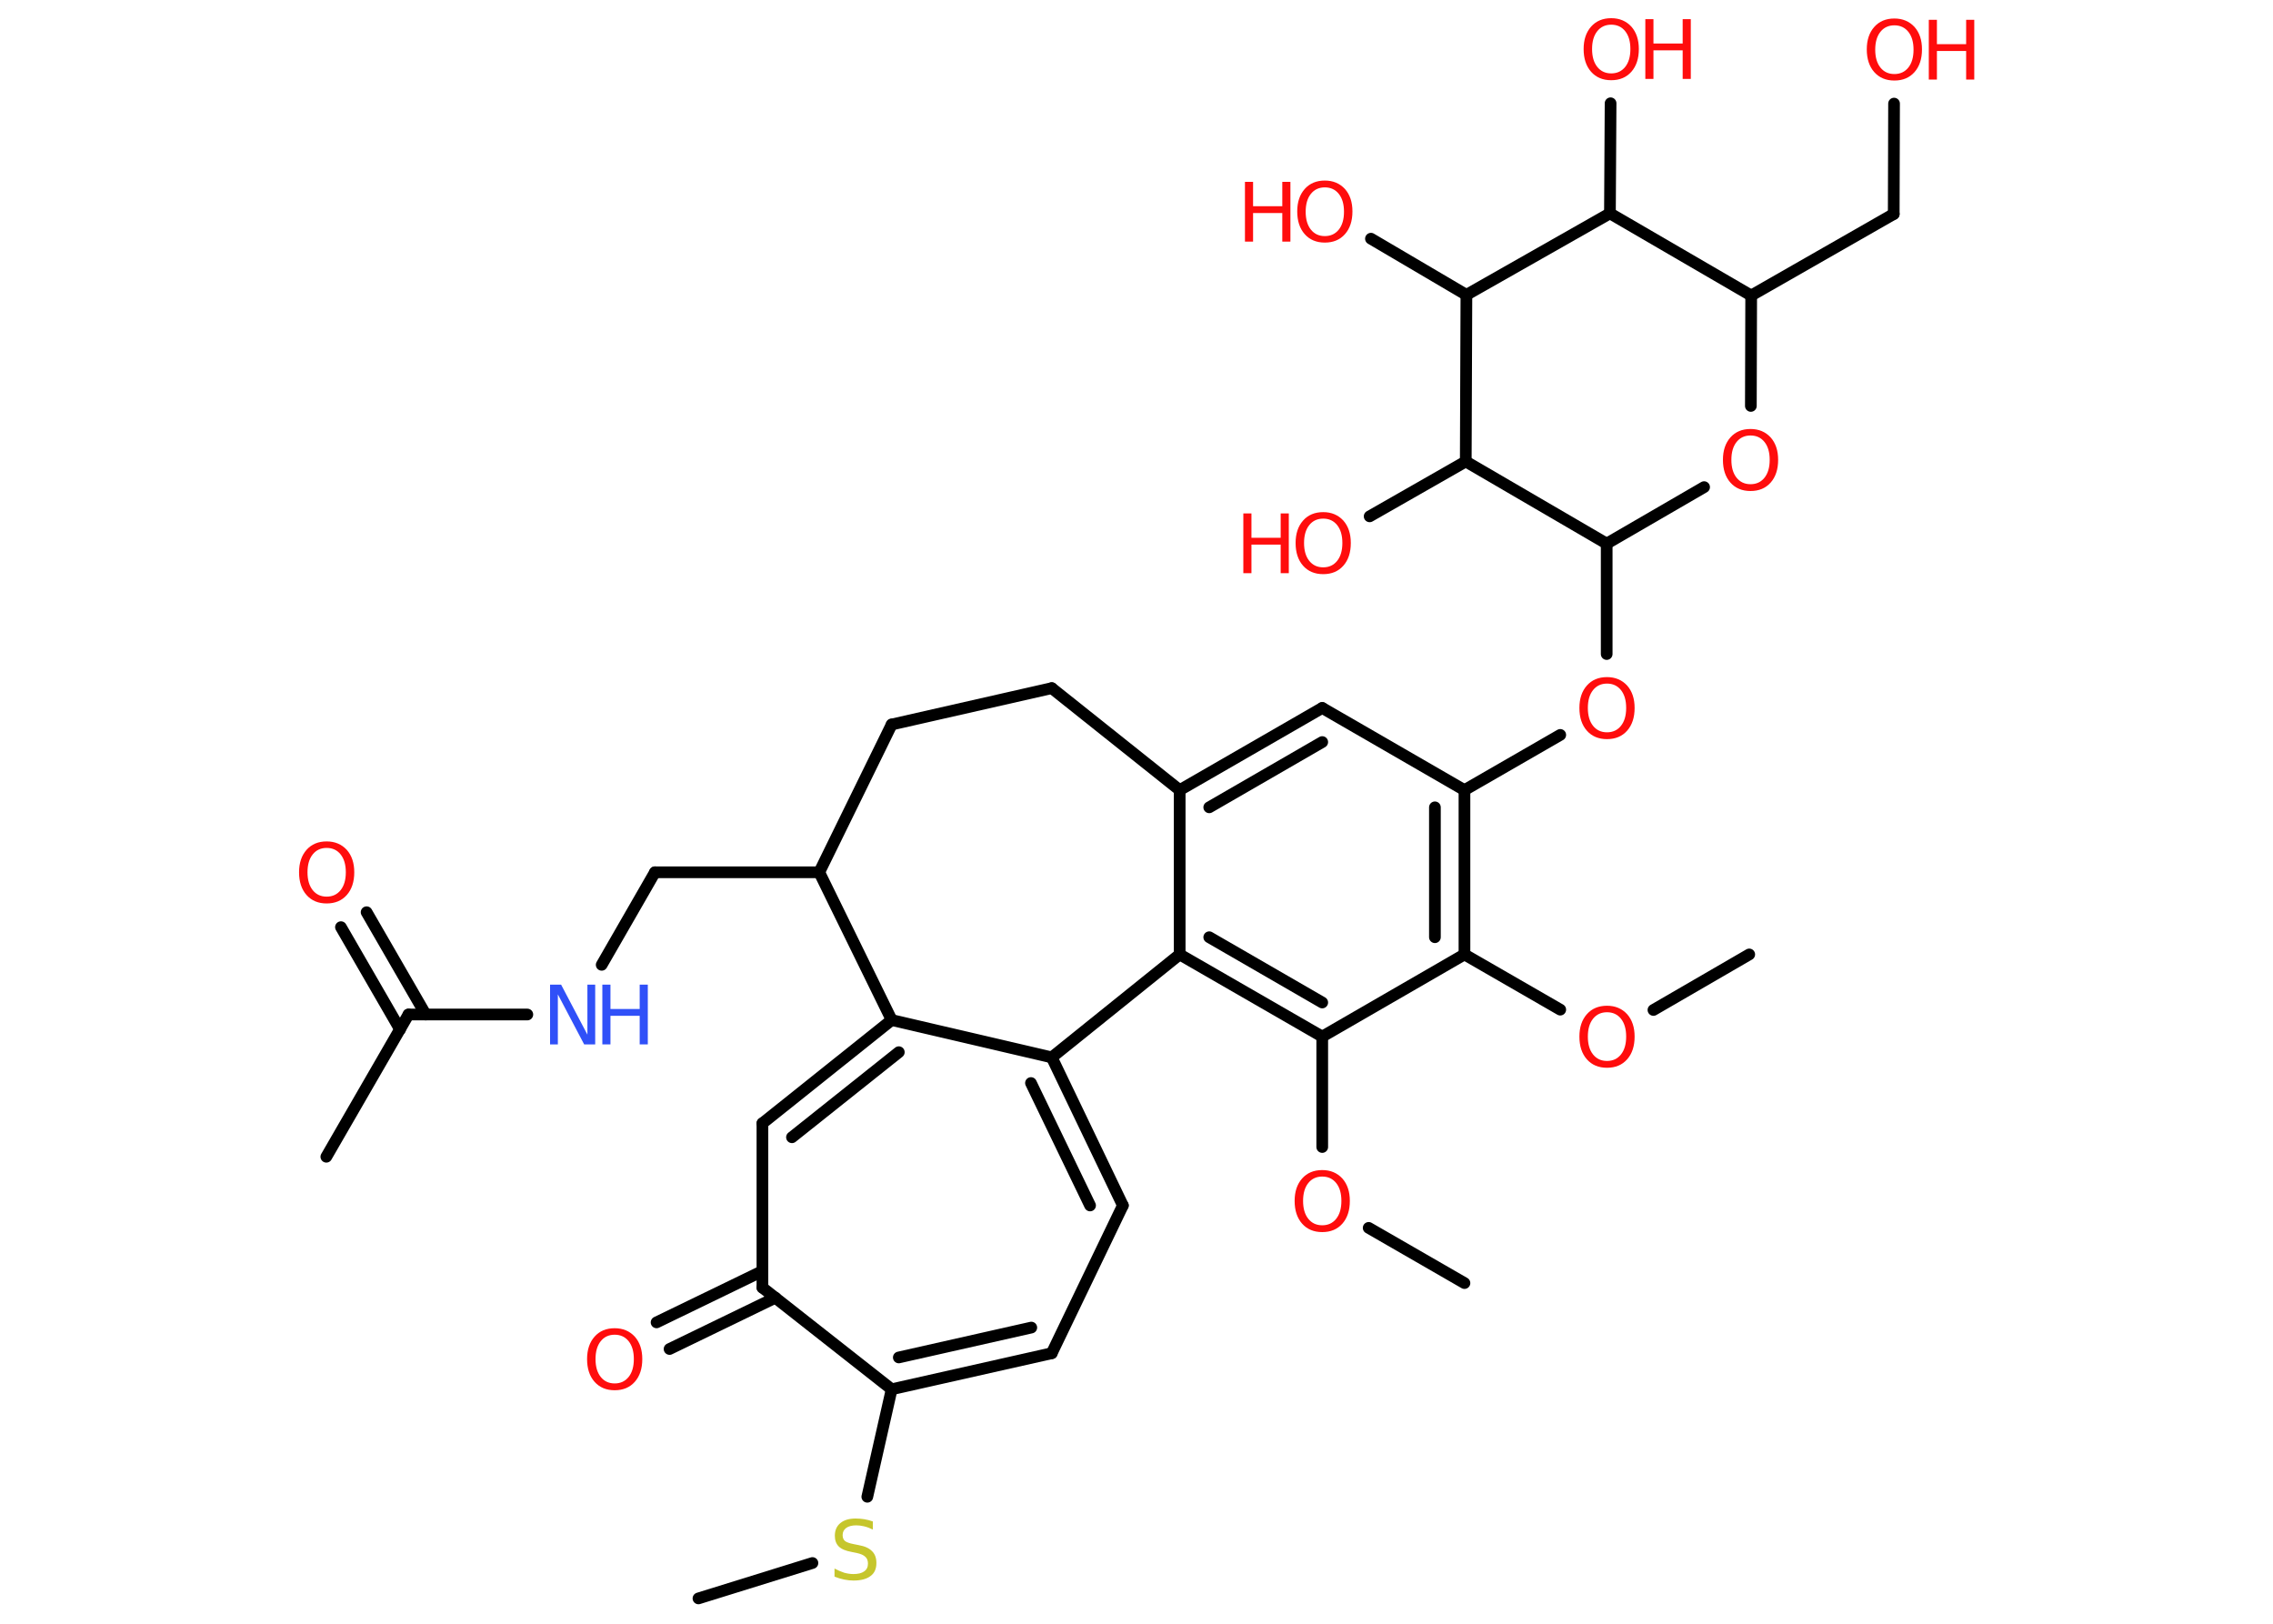 <?xml version='1.0' encoding='UTF-8'?>
<!DOCTYPE svg PUBLIC "-//W3C//DTD SVG 1.1//EN" "http://www.w3.org/Graphics/SVG/1.1/DTD/svg11.dtd">
<svg version='1.2' xmlns='http://www.w3.org/2000/svg' xmlns:xlink='http://www.w3.org/1999/xlink' width='70.0mm' height='50.0mm' viewBox='0 0 70.0 50.0'>
  <desc>Generated by the Chemistry Development Kit (http://github.com/cdk)</desc>
  <g stroke-linecap='round' stroke-linejoin='round' stroke='#000000' stroke-width='.36' fill='#FF0D0D'>
    <rect x='.0' y='.0' width='70.0' height='50.0' fill='#FFFFFF' stroke='none'/>
    <g id='mol1' class='mol'>
      <line id='mol1bnd1' class='bond' x1='53.87' y1='29.39' x2='50.92' y2='31.1'/>
      <line id='mol1bnd2' class='bond' x1='48.05' y1='31.09' x2='45.1' y2='29.39'/>
      <g id='mol1bnd3' class='bond'>
        <line x1='45.1' y1='29.39' x2='45.1' y2='24.33'/>
        <line x1='44.19' y1='28.86' x2='44.19' y2='24.86'/>
      </g>
      <line id='mol1bnd4' class='bond' x1='45.1' y1='24.33' x2='48.05' y2='22.63'/>
      <line id='mol1bnd5' class='bond' x1='49.48' y1='20.14' x2='49.48' y2='16.74'/>
      <line id='mol1bnd6' class='bond' x1='49.48' y1='16.74' x2='52.48' y2='15.0'/>
      <line id='mol1bnd7' class='bond' x1='53.92' y1='12.5' x2='53.93' y2='9.1'/>
      <line id='mol1bnd8' class='bond' x1='53.93' y1='9.1' x2='58.32' y2='6.59'/>
      <line id='mol1bnd9' class='bond' x1='58.32' y1='6.59' x2='58.33' y2='3.19'/>
      <line id='mol1bnd10' class='bond' x1='53.93' y1='9.1' x2='49.58' y2='6.57'/>
      <line id='mol1bnd11' class='bond' x1='49.58' y1='6.57' x2='49.6' y2='3.18'/>
      <line id='mol1bnd12' class='bond' x1='49.58' y1='6.57' x2='45.16' y2='9.08'/>
      <line id='mol1bnd13' class='bond' x1='45.16' y1='9.08' x2='42.22' y2='7.35'/>
      <line id='mol1bnd14' class='bond' x1='45.16' y1='9.08' x2='45.14' y2='14.21'/>
      <line id='mol1bnd15' class='bond' x1='49.48' y1='16.74' x2='45.14' y2='14.21'/>
      <line id='mol1bnd16' class='bond' x1='45.14' y1='14.21' x2='42.18' y2='15.9'/>
      <line id='mol1bnd17' class='bond' x1='45.1' y1='24.33' x2='40.72' y2='21.8'/>
      <g id='mol1bnd18' class='bond'>
        <line x1='40.72' y1='21.8' x2='36.33' y2='24.33'/>
        <line x1='40.72' y1='22.85' x2='37.24' y2='24.86'/>
      </g>
      <line id='mol1bnd19' class='bond' x1='36.33' y1='24.33' x2='36.33' y2='29.39'/>
      <g id='mol1bnd20' class='bond'>
        <line x1='36.33' y1='29.39' x2='40.72' y2='31.92'/>
        <line x1='37.24' y1='28.86' x2='40.72' y2='30.87'/>
      </g>
      <line id='mol1bnd21' class='bond' x1='45.1' y1='29.39' x2='40.72' y2='31.92'/>
      <line id='mol1bnd22' class='bond' x1='40.72' y1='31.92' x2='40.72' y2='35.32'/>
      <line id='mol1bnd23' class='bond' x1='42.15' y1='37.81' x2='45.1' y2='39.51'/>
      <line id='mol1bnd24' class='bond' x1='36.33' y1='29.39' x2='32.39' y2='32.56'/>
      <g id='mol1bnd25' class='bond'>
        <line x1='34.58' y1='37.12' x2='32.39' y2='32.56'/>
        <line x1='33.57' y1='37.12' x2='31.75' y2='33.35'/>
      </g>
      <line id='mol1bnd26' class='bond' x1='34.58' y1='37.12' x2='32.39' y2='41.67'/>
      <g id='mol1bnd27' class='bond'>
        <line x1='27.46' y1='42.78' x2='32.39' y2='41.67'/>
        <line x1='27.68' y1='41.8' x2='31.76' y2='40.88'/>
      </g>
      <line id='mol1bnd28' class='bond' x1='27.46' y1='42.78' x2='26.71' y2='46.09'/>
      <line id='mol1bnd29' class='bond' x1='25.02' y1='48.13' x2='21.51' y2='49.22'/>
      <line id='mol1bnd30' class='bond' x1='27.46' y1='42.78' x2='23.48' y2='39.65'/>
      <g id='mol1bnd31' class='bond'>
        <line x1='23.88' y1='39.96' x2='20.62' y2='41.54'/>
        <line x1='23.48' y1='39.14' x2='20.22' y2='40.72'/>
      </g>
      <line id='mol1bnd32' class='bond' x1='23.48' y1='39.65' x2='23.48' y2='34.59'/>
      <g id='mol1bnd33' class='bond'>
        <line x1='27.46' y1='31.41' x2='23.48' y2='34.59'/>
        <line x1='27.68' y1='32.4' x2='24.39' y2='35.02'/>
      </g>
      <line id='mol1bnd34' class='bond' x1='32.39' y1='32.56' x2='27.46' y2='31.41'/>
      <line id='mol1bnd35' class='bond' x1='27.46' y1='31.41' x2='25.23' y2='26.86'/>
      <line id='mol1bnd36' class='bond' x1='25.23' y1='26.86' x2='20.17' y2='26.86'/>
      <line id='mol1bnd37' class='bond' x1='20.17' y1='26.86' x2='18.53' y2='29.71'/>
      <line id='mol1bnd38' class='bond' x1='16.24' y1='31.24' x2='12.58' y2='31.24'/>
      <line id='mol1bnd39' class='bond' x1='12.58' y1='31.24' x2='10.05' y2='35.62'/>
      <g id='mol1bnd40' class='bond'>
        <line x1='12.32' y1='31.7' x2='10.5' y2='28.55'/>
        <line x1='13.11' y1='31.24' x2='11.29' y2='28.09'/>
      </g>
      <line id='mol1bnd41' class='bond' x1='25.23' y1='26.86' x2='27.46' y2='22.31'/>
      <line id='mol1bnd42' class='bond' x1='27.46' y1='22.31' x2='32.39' y2='21.19'/>
      <line id='mol1bnd43' class='bond' x1='36.33' y1='24.33' x2='32.39' y2='21.19'/>
      <path id='mol1atm2' class='atom' d='M49.49 31.17q-.27 .0 -.43 .2q-.16 .2 -.16 .55q.0 .35 .16 .55q.16 .2 .43 .2q.27 .0 .43 -.2q.16 -.2 .16 -.55q.0 -.35 -.16 -.55q-.16 -.2 -.43 -.2zM49.49 30.97q.38 .0 .62 .26q.23 .26 .23 .69q.0 .44 -.23 .7q-.23 .26 -.62 .26q-.39 .0 -.62 -.26q-.23 -.26 -.23 -.7q.0 -.43 .23 -.69q.23 -.26 .62 -.26z' stroke='none'/>
      <path id='mol1atm5' class='atom' d='M49.49 21.05q-.27 .0 -.43 .2q-.16 .2 -.16 .55q.0 .35 .16 .55q.16 .2 .43 .2q.27 .0 .43 -.2q.16 -.2 .16 -.55q.0 -.35 -.16 -.55q-.16 -.2 -.43 -.2zM49.49 20.85q.38 .0 .62 .26q.23 .26 .23 .69q.0 .44 -.23 .7q-.23 .26 -.62 .26q-.39 .0 -.62 -.26q-.23 -.26 -.23 -.7q.0 -.43 .23 -.69q.23 -.26 .62 -.26z' stroke='none'/>
      <path id='mol1atm7' class='atom' d='M53.91 13.41q-.27 .0 -.43 .2q-.16 .2 -.16 .55q.0 .35 .16 .55q.16 .2 .43 .2q.27 .0 .43 -.2q.16 -.2 .16 -.55q.0 -.35 -.16 -.55q-.16 -.2 -.43 -.2zM53.91 13.21q.38 .0 .62 .26q.23 .26 .23 .69q.0 .44 -.23 .7q-.23 .26 -.62 .26q-.39 .0 -.62 -.26q-.23 -.26 -.23 -.7q.0 -.43 .23 -.69q.23 -.26 .62 -.26z' stroke='none'/>
      <g id='mol1atm10' class='atom'>
        <path d='M58.34 .78q-.27 .0 -.43 .2q-.16 .2 -.16 .55q.0 .35 .16 .55q.16 .2 .43 .2q.27 .0 .43 -.2q.16 -.2 .16 -.55q.0 -.35 -.16 -.55q-.16 -.2 -.43 -.2zM58.34 .57q.38 .0 .62 .26q.23 .26 .23 .69q.0 .44 -.23 .7q-.23 .26 -.62 .26q-.39 .0 -.62 -.26q-.23 -.26 -.23 -.7q.0 -.43 .23 -.69q.23 -.26 .62 -.26z' stroke='none'/>
        <path d='M59.4 .61h.25v.75h.9v-.75h.25v1.84h-.25v-.88h-.9v.88h-.25v-1.84z' stroke='none'/>
      </g>
      <g id='mol1atm12' class='atom'>
        <path d='M49.62 .76q-.27 .0 -.43 .2q-.16 .2 -.16 .55q.0 .35 .16 .55q.16 .2 .43 .2q.27 .0 .43 -.2q.16 -.2 .16 -.55q.0 -.35 -.16 -.55q-.16 -.2 -.43 -.2zM49.62 .56q.38 .0 .62 .26q.23 .26 .23 .69q.0 .44 -.23 .7q-.23 .26 -.62 .26q-.39 .0 -.62 -.26q-.23 -.26 -.23 -.7q.0 -.43 .23 -.69q.23 -.26 .62 -.26z' stroke='none'/>
        <path d='M50.67 .59h.25v.75h.9v-.75h.25v1.84h-.25v-.88h-.9v.88h-.25v-1.84z' stroke='none'/>
      </g>
      <g id='mol1atm14' class='atom'>
        <path d='M40.8 5.77q-.27 .0 -.43 .2q-.16 .2 -.16 .55q.0 .35 .16 .55q.16 .2 .43 .2q.27 .0 .43 -.2q.16 -.2 .16 -.55q.0 -.35 -.16 -.55q-.16 -.2 -.43 -.2zM40.8 5.56q.38 .0 .62 .26q.23 .26 .23 .69q.0 .44 -.23 .7q-.23 .26 -.62 .26q-.39 .0 -.62 -.26q-.23 -.26 -.23 -.7q.0 -.43 .23 -.69q.23 -.26 .62 -.26z' stroke='none'/>
        <path d='M38.34 5.6h.25v.75h.9v-.75h.25v1.84h-.25v-.88h-.9v.88h-.25v-1.84z' stroke='none'/>
      </g>
      <g id='mol1atm16' class='atom'>
        <path d='M40.75 15.97q-.27 .0 -.43 .2q-.16 .2 -.16 .55q.0 .35 .16 .55q.16 .2 .43 .2q.27 .0 .43 -.2q.16 -.2 .16 -.55q.0 -.35 -.16 -.55q-.16 -.2 -.43 -.2zM40.75 15.77q.38 .0 .62 .26q.23 .26 .23 .69q.0 .44 -.23 .7q-.23 .26 -.62 .26q-.39 .0 -.62 -.26q-.23 -.26 -.23 -.7q.0 -.43 .23 -.69q.23 -.26 .62 -.26z' stroke='none'/>
        <path d='M38.29 15.81h.25v.75h.9v-.75h.25v1.84h-.25v-.88h-.9v.88h-.25v-1.84z' stroke='none'/>
      </g>
      <path id='mol1atm21' class='atom' d='M40.72 36.23q-.27 .0 -.43 .2q-.16 .2 -.16 .55q.0 .35 .16 .55q.16 .2 .43 .2q.27 .0 .43 -.2q.16 -.2 .16 -.55q.0 -.35 -.16 -.55q-.16 -.2 -.43 -.2zM40.72 36.03q.38 .0 .62 .26q.23 .26 .23 .69q.0 .44 -.23 .7q-.23 .26 -.62 .26q-.39 .0 -.62 -.26q-.23 -.26 -.23 -.7q.0 -.43 .23 -.69q.23 -.26 .62 -.26z' stroke='none'/>
      <path id='mol1atm27' class='atom' d='M26.88 46.86v.24q-.14 -.07 -.27 -.1q-.13 -.03 -.24 -.03q-.2 .0 -.31 .08q-.11 .08 -.11 .22q.0 .12 .07 .18q.07 .06 .28 .1l.15 .03q.28 .05 .41 .19q.13 .13 .13 .36q.0 .27 -.18 .4q-.18 .14 -.53 .14q-.13 .0 -.28 -.03q-.15 -.03 -.3 -.09v-.25q.15 .08 .3 .13q.15 .04 .28 .04q.22 .0 .33 -.08q.12 -.08 .12 -.24q.0 -.14 -.08 -.21q-.08 -.08 -.27 -.12l-.15 -.03q-.28 -.05 -.4 -.17q-.12 -.12 -.12 -.33q.0 -.25 .17 -.39q.17 -.14 .47 -.14q.13 .0 .26 .02q.13 .02 .27 .07z' stroke='none' fill='#C6C62C'/>
      <path id='mol1atm30' class='atom' d='M18.93 41.1q-.27 .0 -.43 .2q-.16 .2 -.16 .55q.0 .35 .16 .55q.16 .2 .43 .2q.27 .0 .43 -.2q.16 -.2 .16 -.55q.0 -.35 -.16 -.55q-.16 -.2 -.43 -.2zM18.93 40.9q.38 .0 .62 .26q.23 .26 .23 .69q.0 .44 -.23 .7q-.23 .26 -.62 .26q-.39 .0 -.62 -.26q-.23 -.26 -.23 -.7q.0 -.43 .23 -.69q.23 -.26 .62 -.26z' stroke='none'/>
      <g id='mol1atm35' class='atom'>
        <path d='M16.95 30.32h.33l.81 1.54v-1.54h.24v1.84h-.34l-.81 -1.54v1.54h-.24v-1.84z' stroke='none' fill='#3050F8'/>
        <path d='M18.55 30.32h.25v.75h.9v-.75h.25v1.84h-.25v-.88h-.9v.88h-.25v-1.84z' stroke='none' fill='#3050F8'/>
      </g>
      <path id='mol1atm38' class='atom' d='M10.06 26.11q-.27 .0 -.43 .2q-.16 .2 -.16 .55q.0 .35 .16 .55q.16 .2 .43 .2q.27 .0 .43 -.2q.16 -.2 .16 -.55q.0 -.35 -.16 -.55q-.16 -.2 -.43 -.2zM10.06 25.91q.38 .0 .62 .26q.23 .26 .23 .69q.0 .44 -.23 .7q-.23 .26 -.62 .26q-.39 .0 -.62 -.26q-.23 -.26 -.23 -.7q.0 -.43 .23 -.69q.23 -.26 .62 -.26z' stroke='none'/>
    </g>
  </g>
</svg>
